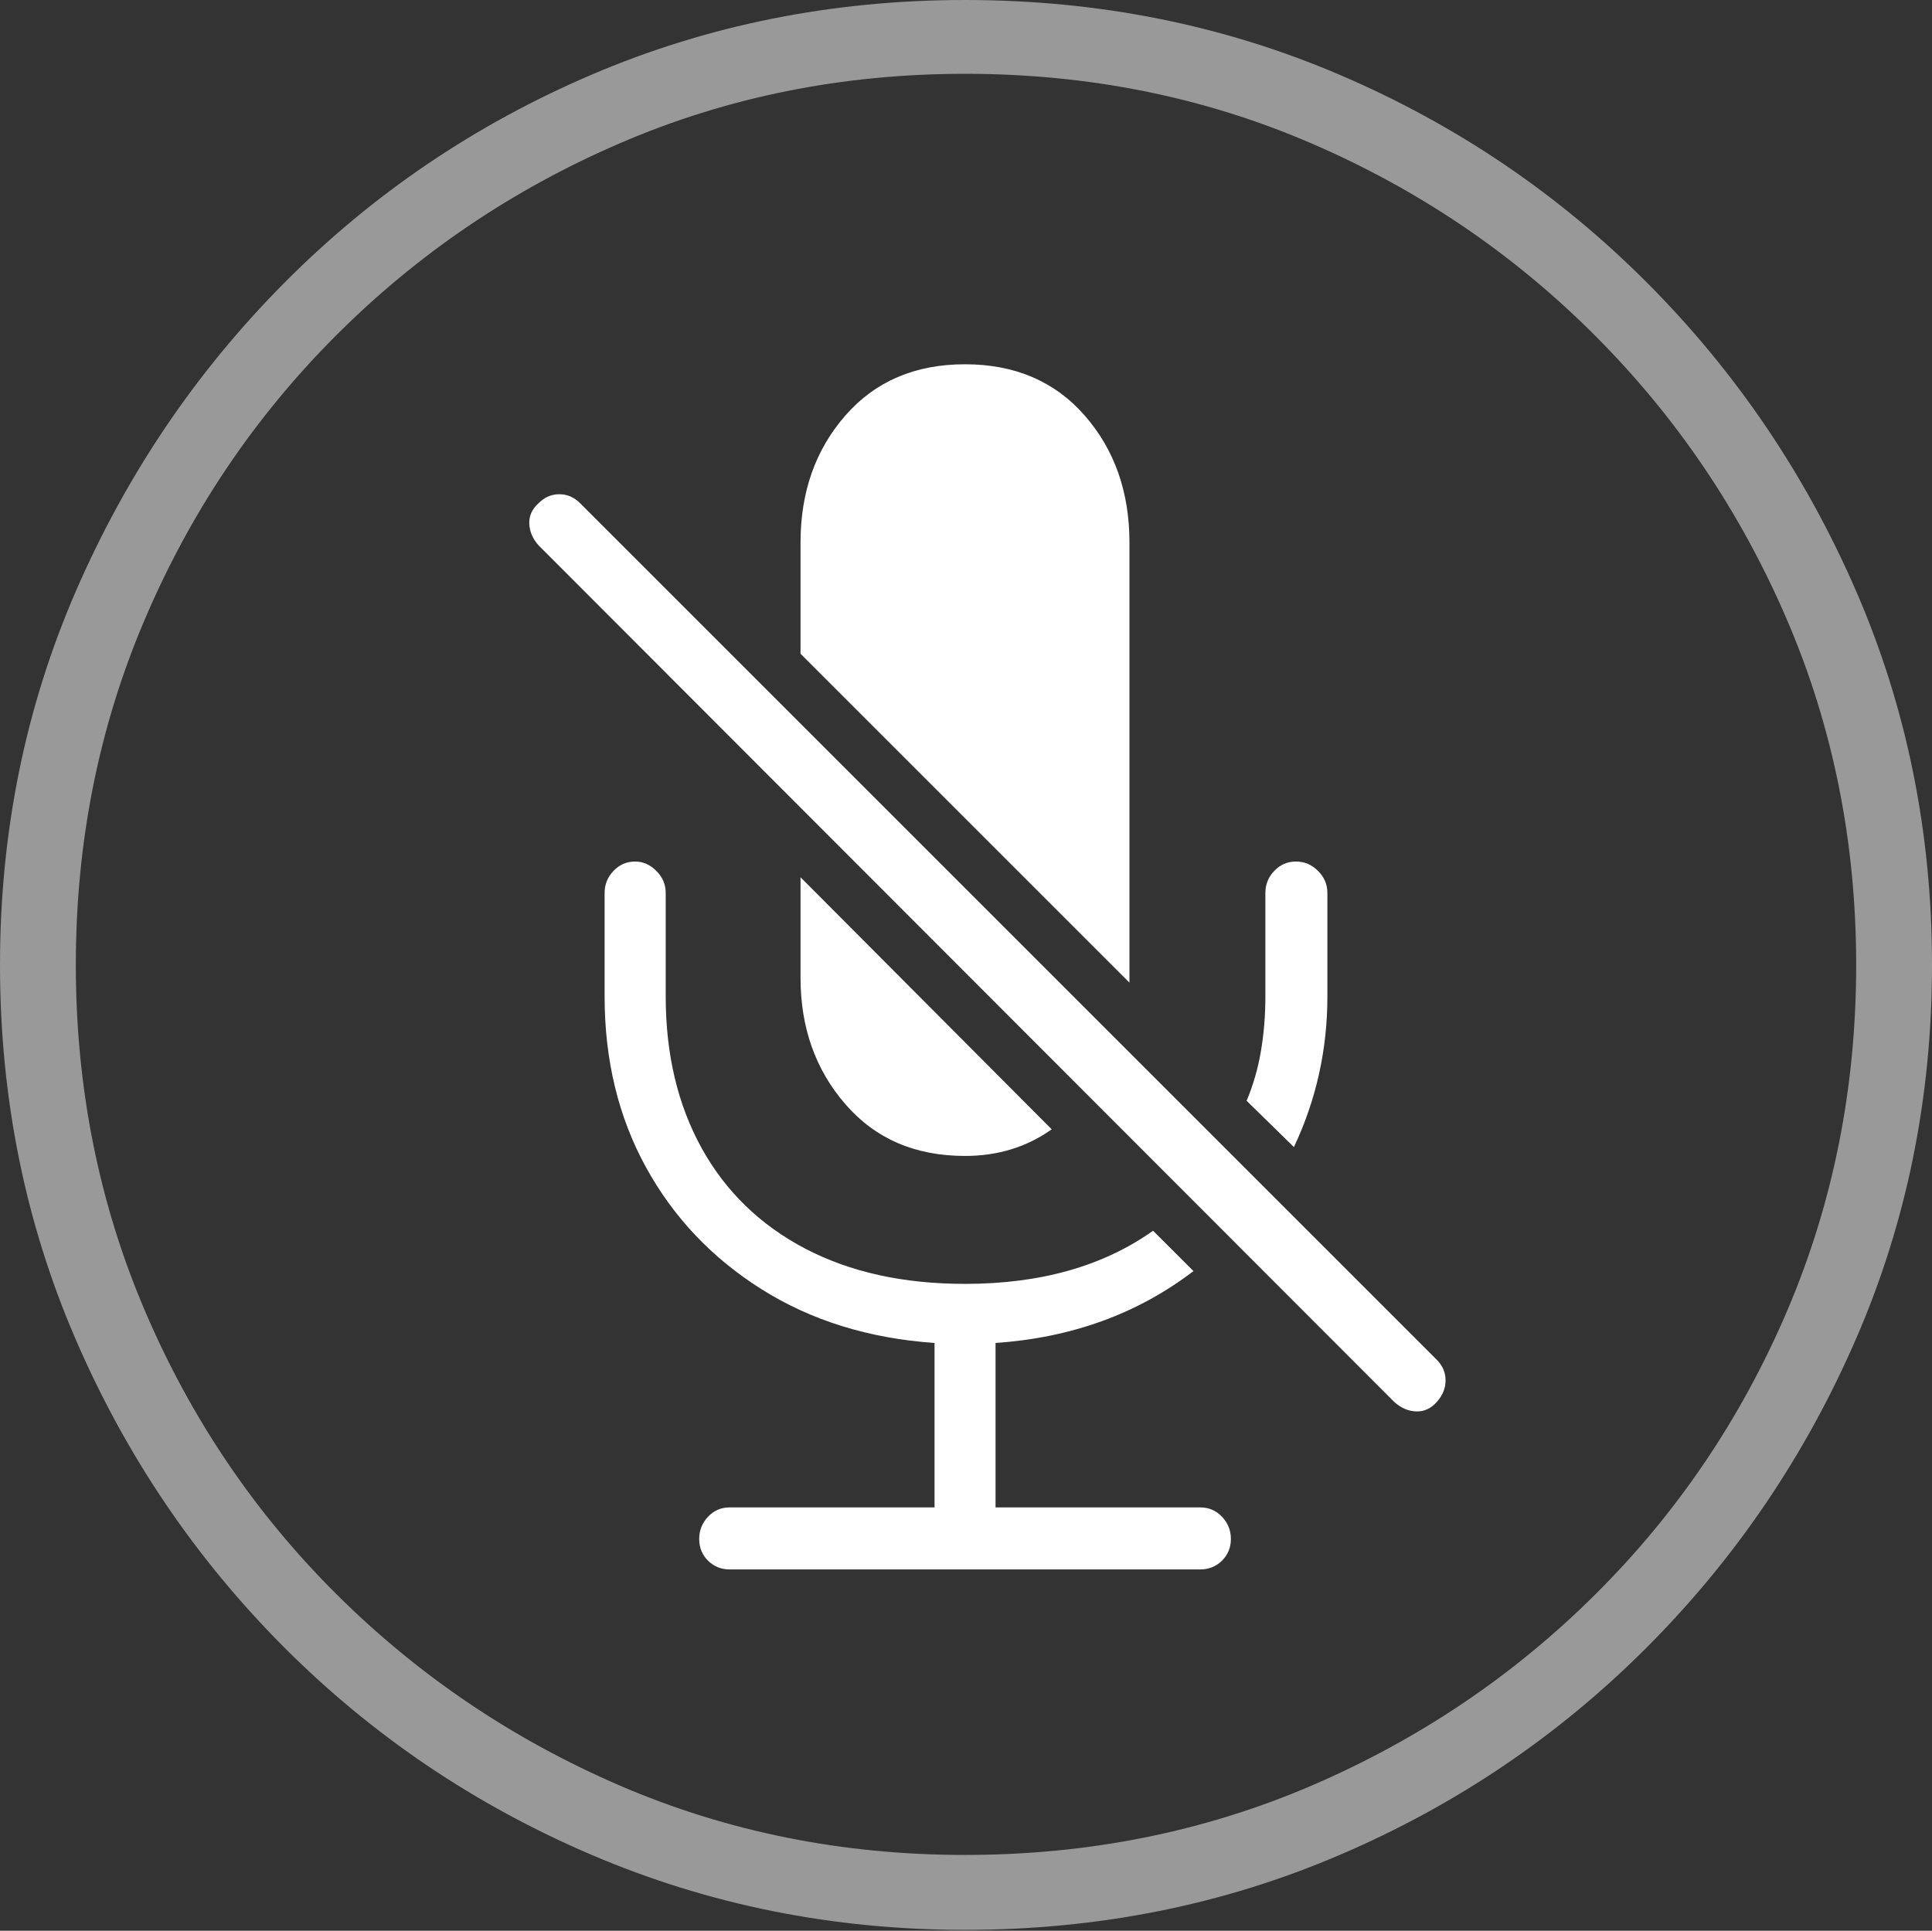 <?xml version="1.0" encoding="UTF-8"?>
<!--Generator: Apple Native CoreSVG 175-->
<!DOCTYPE svg
PUBLIC "-//W3C//DTD SVG 1.1//EN"
       "http://www.w3.org/Graphics/SVG/1.1/DTD/svg11.dtd">
<svg version="1.1" xmlns="http://www.w3.org/2000/svg" xmlns:xlink="http://www.w3.org/1999/xlink" width="19.16" height="19.15">
 <rect width="100%" height="100%" fill="#333333" stroke="none"/>
 <g>
  <rect height="19.15" opacity="0" width="19.16" x="0" y="0"/>
  <path d="M9.57 19.141Q11.553 19.141 13.286 18.398Q15.02 17.656 16.338 16.333Q17.656 15.01 18.408 13.276Q19.16 11.543 19.16 9.57Q19.16 7.598 18.408 5.864Q17.656 4.131 16.338 2.808Q15.02 1.484 13.286 0.742Q11.553 0 9.57 0Q7.598 0 5.864 0.742Q4.131 1.484 2.817 2.808Q1.504 4.131 0.752 5.864Q0 7.598 0 9.57Q0 11.543 0.747 13.276Q1.494 15.01 2.812 16.333Q4.131 17.656 5.869 18.398Q7.607 19.141 9.57 19.141ZM9.57 18.398Q7.744 18.398 6.147 17.71Q4.551 17.021 3.335 15.81Q2.119 14.6 1.436 12.998Q0.752 11.396 0.752 9.57Q0.752 7.744 1.436 6.143Q2.119 4.541 3.335 3.325Q4.551 2.109 6.147 1.421Q7.744 0.732 9.57 0.732Q11.406 0.732 13.003 1.421Q14.6 2.109 15.815 3.325Q17.031 4.541 17.72 6.143Q18.408 7.744 18.408 9.57Q18.408 11.396 17.725 12.998Q17.041 14.6 15.825 15.81Q14.609 17.021 13.008 17.71Q11.406 18.398 9.57 18.398Z" fill="rgba(255,255,255,0.5)"/>
  <path d="M13.828 13.906Q13.926 13.994 14.043 13.999Q14.16 14.004 14.248 13.906Q14.336 13.809 14.336 13.691Q14.336 13.574 14.248 13.486L5.752 4.99Q5.664 4.902 5.547 4.902Q5.43 4.902 5.342 4.99Q5.244 5.078 5.249 5.195Q5.254 5.312 5.342 5.41ZM11.435 12.207Q10.693 12.734 9.57 12.734Q8.652 12.734 7.983 12.383Q7.314 12.031 6.958 11.387Q6.602 10.742 6.602 9.883L6.602 8.857Q6.602 8.73 6.509 8.638Q6.416 8.545 6.299 8.545Q6.172 8.545 6.084 8.638Q5.996 8.73 5.996 8.857L5.996 9.883Q5.996 10.83 6.406 11.577Q6.816 12.324 7.554 12.788Q8.291 13.252 9.268 13.32L9.268 14.951L7.236 14.951Q7.109 14.951 7.021 15.044Q6.934 15.137 6.934 15.264Q6.934 15.391 7.021 15.479Q7.109 15.566 7.236 15.566L11.904 15.566Q12.031 15.566 12.119 15.479Q12.207 15.391 12.207 15.264Q12.207 15.137 12.119 15.044Q12.031 14.951 11.904 14.951L9.873 14.951L9.873 13.32Q11.006 13.242 11.836 12.607ZM7.939 8.701L7.939 9.697Q7.939 10.44 8.384 10.952Q8.828 11.465 9.57 11.465Q10.059 11.465 10.43 11.201ZM11.201 9.746L11.201 5.381Q11.201 4.629 10.757 4.121Q10.312 3.613 9.57 3.613Q8.828 3.613 8.384 4.121Q7.939 4.629 7.939 5.381L7.939 6.484ZM12.832 11.377Q13.164 10.674 13.164 9.883L13.164 8.857Q13.164 8.73 13.071 8.638Q12.979 8.545 12.852 8.545Q12.725 8.545 12.637 8.638Q12.549 8.73 12.549 8.857L12.549 9.883Q12.549 10.166 12.505 10.425Q12.461 10.684 12.363 10.918Z" fill="#ffffff"/>
 </g>
</svg>
